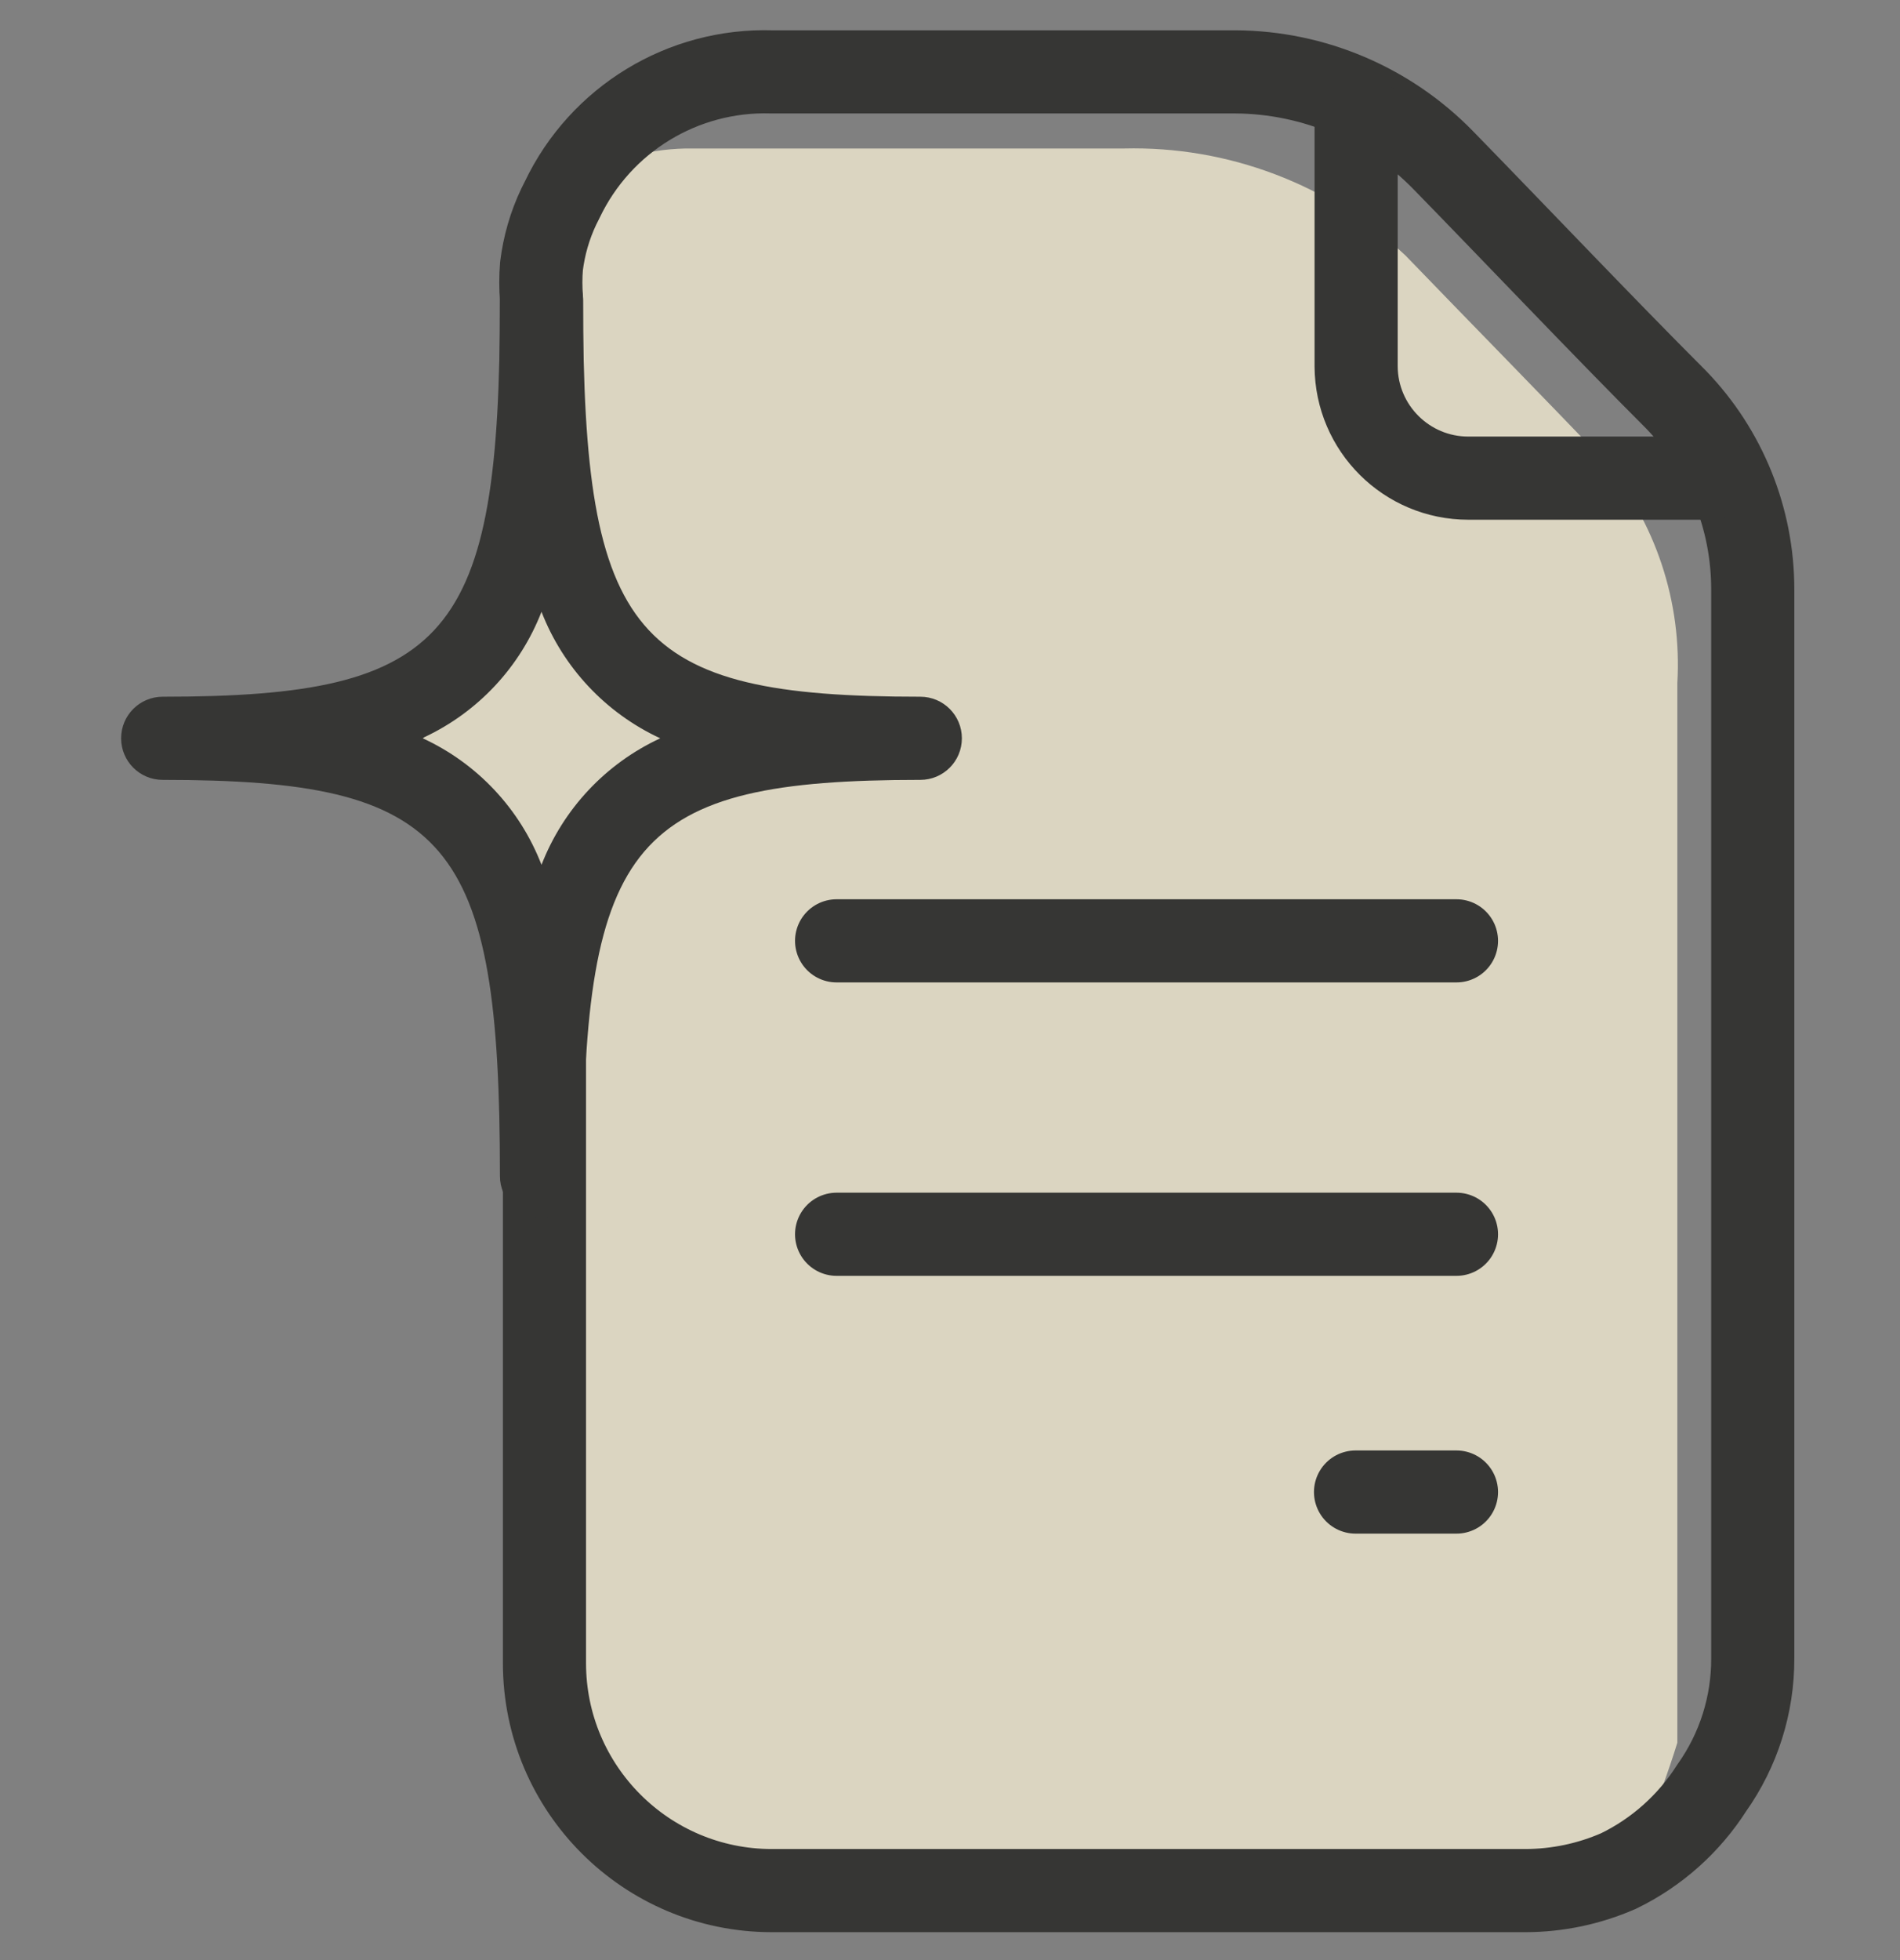 <svg xmlns="http://www.w3.org/2000/svg" width="32" height="33" viewBox="0 0 32 33">
    <rect x="0" y="0" width="32" height="33" fill="#808080" stroke="none"/>
    <g fill="none" fill-rule="evenodd" opacity=".75">
        <path fill="#F9F2D7" fill-rule="nonzero" d="M26.25 11v17.84c-.07.23-.18.55-.26.77-.368.432-.83.774-1.35 1-.428.196-.89.308-1.36.33H11.17c-1.017.003-1.992-.4-2.711-1.119-.719-.719-1.122-1.694-1.119-2.711V15L4.4 11.91 7.34 9V4.21c-.015-.183-.015-.367 0-.55.044-.346.141-.684.29-1l.06-.12c.599-.364 1.289-.552 1.99-.54h7.25c1.755-.043 3.456.603 4.74 1.8C22.74 4.91 24 6.19 25 7.24c.883 1.047 1.33 2.393 1.25 3.76z" transform="translate(2 .5)"/>
        <path stroke="#1D1D1B" stroke-linecap="round" stroke-linejoin="round" stroke-width="1.4" d="M7.12 7.13v-2.6c-.015-.183-.015-.367 0-.55.043-.347.14-.684.29-1l.06-.12C8.116 1.507 9.501.663 11 .71h7.81c1.319.008 2.58.545 3.5 1.49C23.53 3.45 25 5 26.23 6.23c.827.856 1.29 2 1.29 3.19v18c.003.78-.238 1.543-.69 2.18-.384.603-.927 1.088-1.57 1.4-.495.217-1.03.329-1.57.33H11c-2.115 0-3.83-1.715-3.83-3.83V16.82" transform="translate(2 .5)"/>
        <path stroke="#1D1D1B" stroke-linecap="round" stroke-linejoin="round" stroke-width="1.4" d="M20.84 1.31v4.36c.006 1.04.85 1.88 1.89 1.88h4.11M12.09 15.34L22.53 15.34M12.09 20.28L22.53 20.28M20.83 24.62L22.53 24.62" transform="translate(2 .5)"/>
        <path fill="#1D1D1B" fill-rule="nonzero" d="M7.12 20c-.387 0-.7-.313-.7-.7 0-5.67-.85-6.67-5.68-6.67-.387 0-.7-.313-.7-.7 0-.387.313-.7.7-.7 4.83 0 5.68-1 5.68-6.67 0-.25.133-.481.35-.606.217-.125.483-.125.7 0 .217.125.35.356.35.606 0 5.67.85 6.67 5.68 6.67.387 0 .7.313.7.7 0 .387-.313.7-.7.7-4.83 0-5.68 1-5.68 6.67 0 .387-.313.7-.7.7zm-2-8.07c.918.423 1.635 1.187 2 2.13.366-.942 1.083-1.705 2-2.13-.917-.425-1.634-1.188-2-2.13-.362.93-1.067 1.685-1.97 2.11l-.03.02z" transform="translate(2 .5)"/>
    </g>
</svg>

